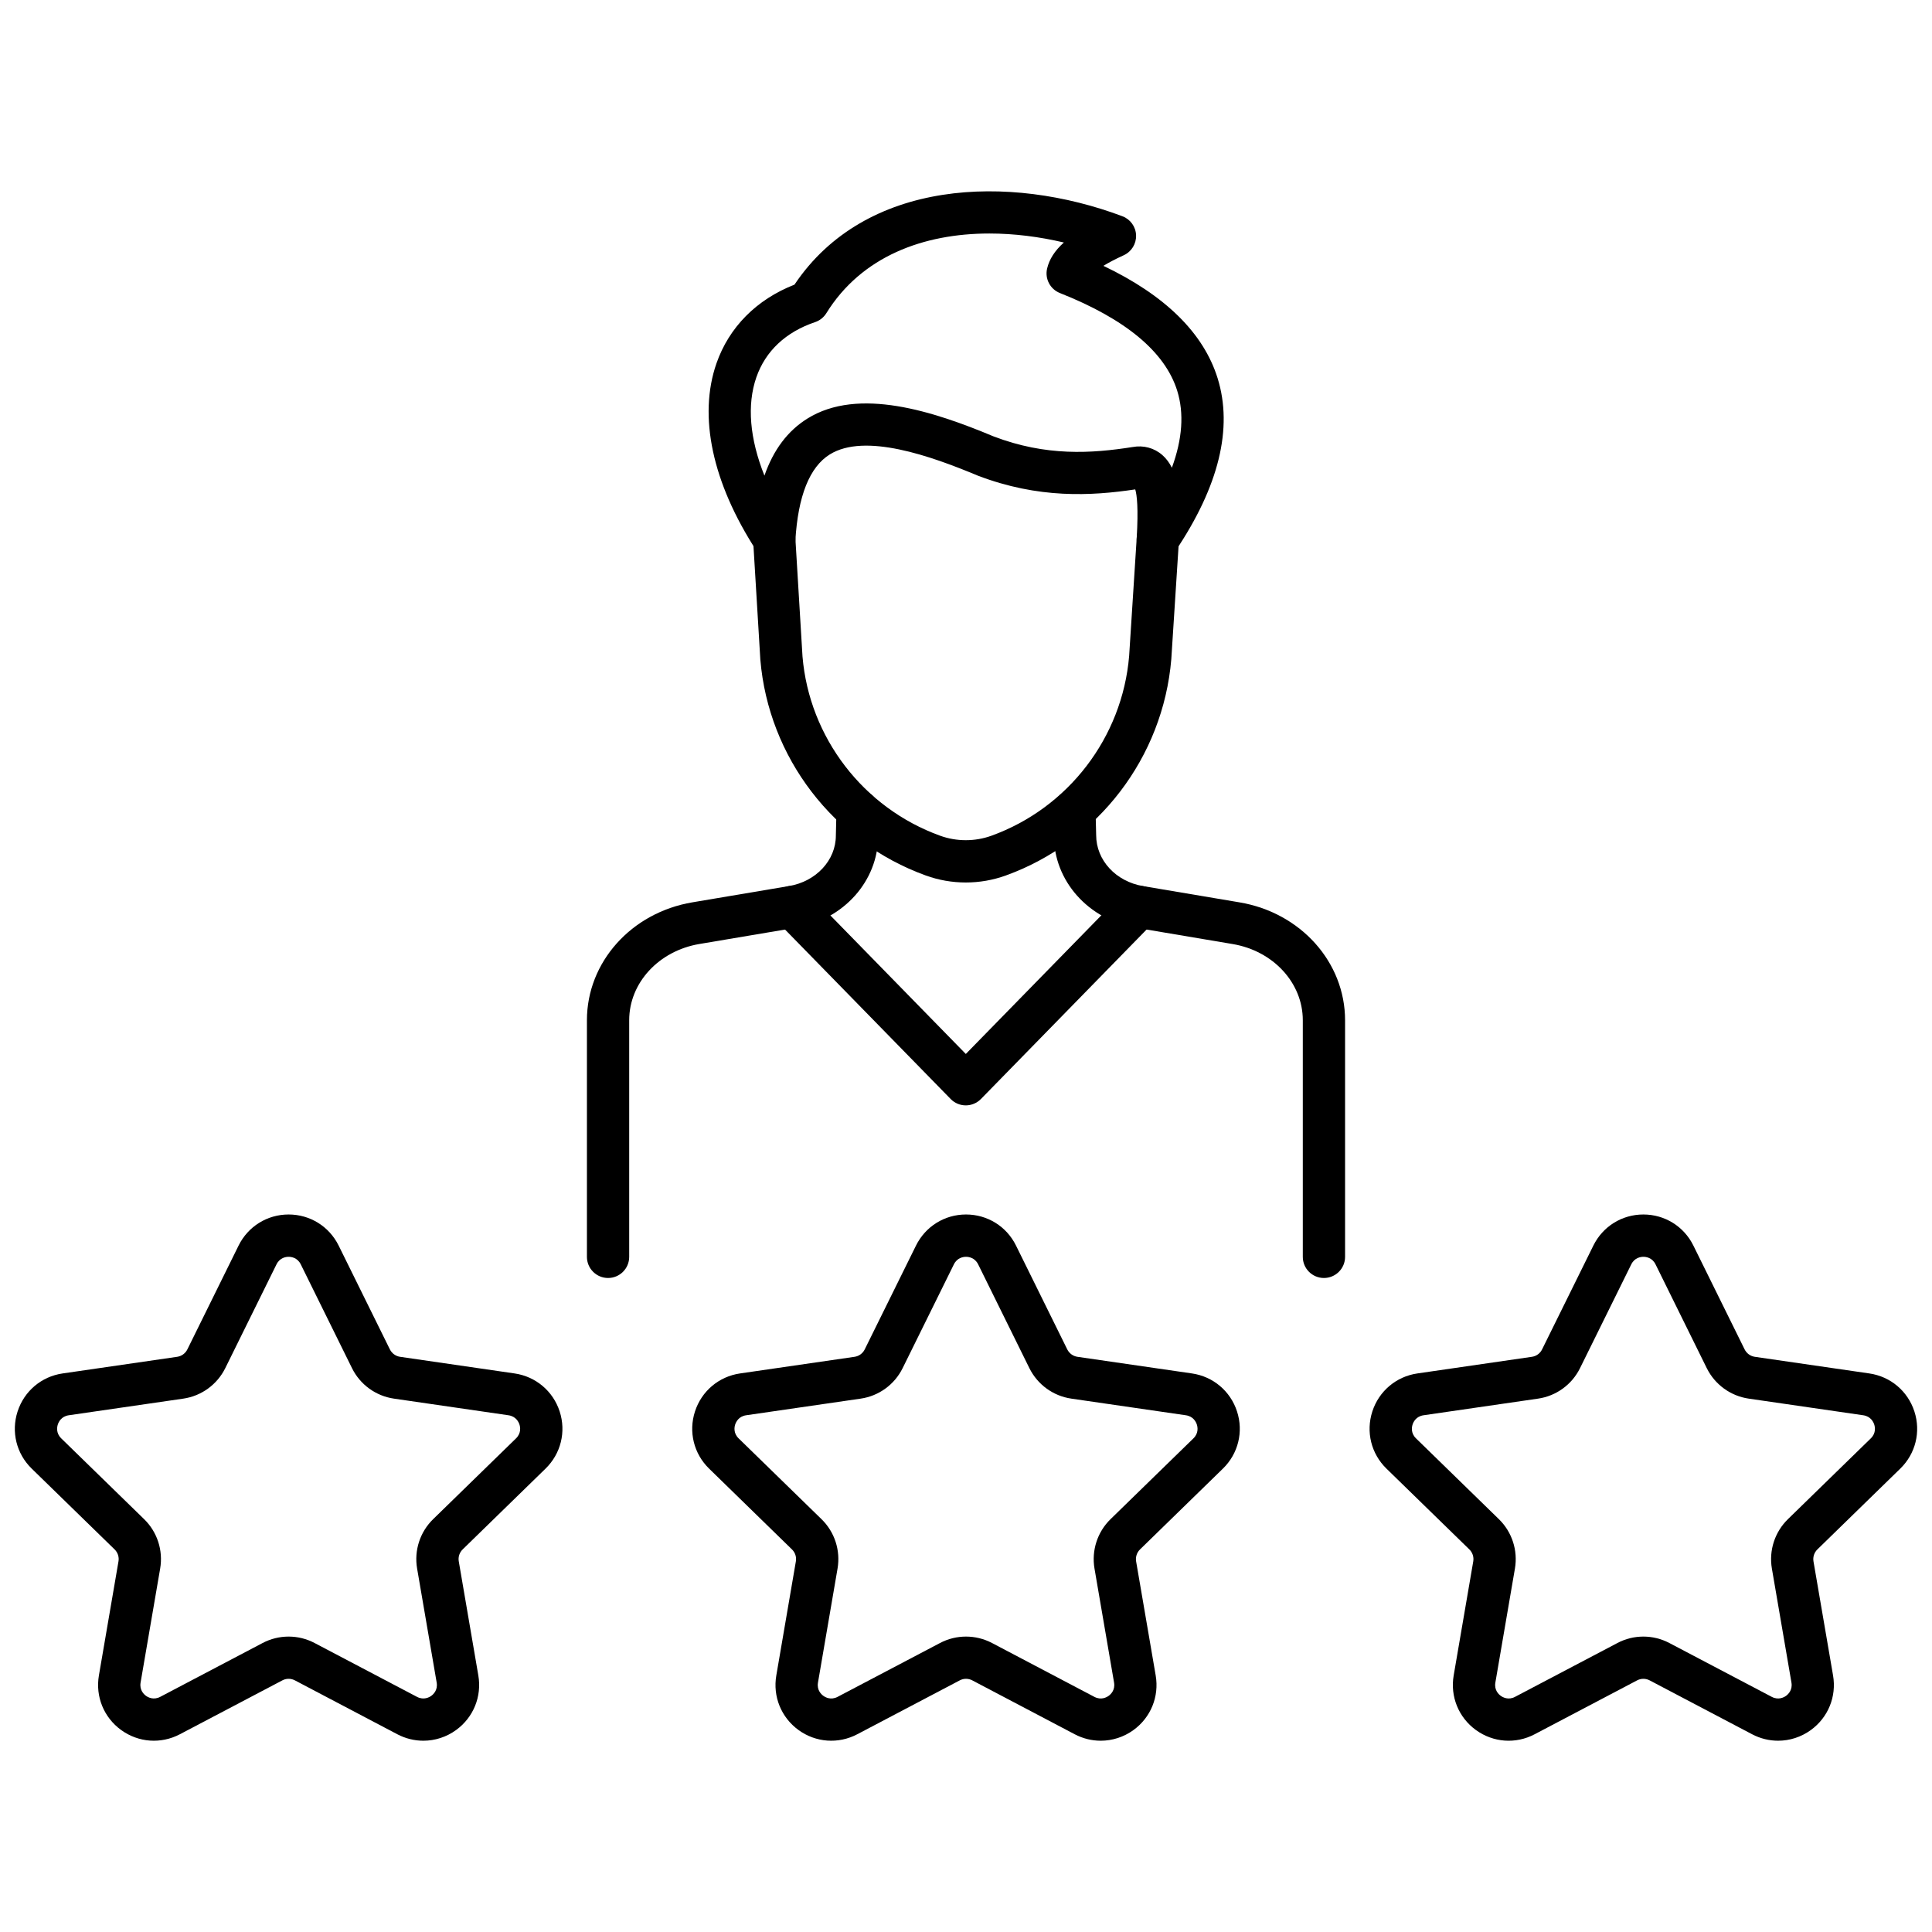 <svg xmlns="http://www.w3.org/2000/svg" xmlns:xlink="http://www.w3.org/1999/xlink" version="1.1" width="256" height="256" viewBox="0 0 256 256" xml:space="preserve">
<desc>Created with Fabric.js 1.7.22</desc>
<defs>
</defs>
<g transform="translate(128 128) scale(0.72 0.72)" style="">
	<g style="stroke: none; stroke-width: 0; stroke-dasharray: none; stroke-linecap: butt; stroke-linejoin: miter; stroke-miterlimit: 10; fill: none; fill-rule: nonzero; opacity: 1;" transform="translate(-175.05 -175.05) scale(3.89 3.89)" >
	<path d="M 51.374 81.652 c -0.419 0 -0.84 -0.101 -1.229 -0.305 l -4.847 -2.55 c -0.187 -0.098 -0.409 -0.1 -0.596 0.001 l -4.846 2.548 c -0.896 0.471 -1.963 0.394 -2.781 -0.201 c -0.818 -0.596 -1.221 -1.585 -1.049 -2.582 l 0.925 -5.396 c 0.036 -0.208 -0.033 -0.419 -0.184 -0.565 l -3.921 -3.823 c -0.725 -0.706 -0.98 -1.743 -0.668 -2.705 c 0.313 -0.963 1.129 -1.652 2.131 -1.798 l 5.419 -0.787 c 0.208 -0.03 0.388 -0.161 0.481 -0.351 l 2.424 -4.909 c 0.448 -0.908 1.355 -1.473 2.367 -1.473 c 1.013 0 1.92 0.564 2.367 1.473 l 2.423 4.909 c 0.094 0.189 0.273 0.32 0.481 0.351 l 5.419 0.787 c 1.003 0.146 1.819 0.835 2.132 1.798 c 0.313 0.962 0.057 1.999 -0.668 2.705 l -3.921 3.822 c -0.151 0.147 -0.22 0.358 -0.185 0.567 l 0.926 5.396 c 0.171 0.998 -0.231 1.987 -1.05 2.582 C 52.462 81.481 51.92 81.652 51.374 81.652 z M 45 76.725 c 0.422 0 0.844 0.102 1.229 0.303 l 4.847 2.55 c 0.315 0.165 0.576 0.021 0.674 -0.05 c 0.097 -0.07 0.315 -0.272 0.255 -0.626 l -0.926 -5.396 c -0.146 -0.858 0.138 -1.731 0.76 -2.337 l 3.92 -3.821 c 0.258 -0.251 0.199 -0.543 0.162 -0.656 c -0.037 -0.114 -0.161 -0.385 -0.518 -0.437 l -5.417 -0.787 c -0.859 -0.124 -1.603 -0.664 -1.988 -1.443 l -2.423 -4.91 c -0.159 -0.322 -0.454 -0.357 -0.574 -0.357 s -0.415 0.035 -0.574 0.357 l -2.424 4.909 c -0.384 0.78 -1.128 1.32 -1.988 1.444 l -5.418 0.787 c -0.355 0.052 -0.479 0.322 -0.517 0.437 c -0.037 0.113 -0.095 0.405 0.163 0.656 l 3.921 3.822 c 0.622 0.605 0.906 1.479 0.759 2.336 l -0.926 5.396 c -0.061 0.354 0.157 0.556 0.254 0.626 c 0.096 0.07 0.354 0.216 0.674 0.049 l 4.846 -2.548 C 44.156 76.826 44.578 76.725 45 76.725 z" style="stroke: none; stroke-width: 1; stroke-dasharray: none; stroke-linecap: butt; stroke-linejoin: miter; stroke-miterlimit: 10; fill: rgb(0,0,0); fill-rule: nonzero; opacity: 1;" transform=" matrix(1 0 0 1 0 0) " stroke-linecap="round" />
	<path d="M 19.328 81.652 c -0.419 0 -0.841 -0.101 -1.23 -0.305 l -4.847 -2.55 c -0.188 -0.099 -0.41 -0.099 -0.596 0.001 l -4.846 2.548 c -0.896 0.471 -1.962 0.394 -2.78 -0.201 c -0.819 -0.595 -1.222 -1.584 -1.051 -2.582 l 0.926 -5.396 c 0.036 -0.208 -0.033 -0.419 -0.183 -0.565 l -3.922 -3.823 c -0.725 -0.706 -0.98 -1.743 -0.668 -2.705 c 0.313 -0.963 1.129 -1.652 2.13 -1.798 l 5.42 -0.787 c 0.208 -0.03 0.388 -0.161 0.482 -0.351 l 2.422 -4.909 c 0.448 -0.908 1.355 -1.473 2.368 -1.473 s 1.919 0.564 2.368 1.473 l 2.423 4.909 c 0.094 0.189 0.273 0.32 0.481 0.351 l 5.419 0.787 c 1.002 0.146 1.819 0.835 2.132 1.797 c 0.313 0.963 0.057 1.999 -0.668 2.706 l -3.921 3.822 c -0.151 0.147 -0.22 0.358 -0.184 0.566 l 0.925 5.396 c 0.171 0.997 -0.231 1.986 -1.05 2.582 C 20.416 81.481 19.874 81.652 19.328 81.652 z M 12.954 76.725 c 0.422 0 0.844 0.102 1.228 0.304 l 4.847 2.549 c 0.318 0.163 0.577 0.021 0.674 -0.05 c 0.097 -0.07 0.315 -0.271 0.255 -0.626 l -0.926 -5.396 c -0.147 -0.857 0.137 -1.731 0.76 -2.337 l 3.92 -3.821 c 0.257 -0.251 0.199 -0.543 0.162 -0.656 c -0.037 -0.114 -0.162 -0.385 -0.518 -0.437 l -5.417 -0.787 c -0.86 -0.124 -1.604 -0.664 -1.988 -1.444 l -2.423 -4.909 c -0.159 -0.322 -0.454 -0.357 -0.574 -0.357 s -0.415 0.035 -0.574 0.357 l -2.423 4.909 c -0.386 0.78 -1.129 1.32 -1.989 1.444 l -5.418 0.787 c -0.355 0.052 -0.479 0.322 -0.516 0.437 c -0.037 0.114 -0.095 0.405 0.162 0.656 l 3.921 3.822 c 0.622 0.604 0.906 1.479 0.759 2.336 L 5.95 78.901 c -0.061 0.354 0.158 0.556 0.254 0.626 c 0.097 0.07 0.355 0.216 0.675 0.049 l 4.846 -2.548 C 12.109 76.826 12.532 76.725 12.954 76.725 z" style="stroke: none; stroke-width: 1; stroke-dasharray: none; stroke-linecap: butt; stroke-linejoin: miter; stroke-miterlimit: 10; fill: rgb(0,0,0); fill-rule: nonzero; opacity: 1;" transform=" matrix(1 0 0 1 0 0) " stroke-linecap="round" />
	<path d="M 83.421 81.652 c -0.419 0 -0.84 -0.101 -1.229 -0.305 l -4.848 -2.55 c -0.186 -0.098 -0.408 -0.099 -0.596 0.001 l -4.845 2.548 c -0.895 0.472 -1.961 0.394 -2.781 -0.201 c -0.818 -0.595 -1.221 -1.584 -1.05 -2.582 l 0.926 -5.396 c 0.035 -0.207 -0.033 -0.419 -0.185 -0.566 l -3.921 -3.822 c -0.725 -0.706 -0.98 -1.743 -0.668 -2.706 c 0.313 -0.962 1.129 -1.651 2.13 -1.797 l 5.42 -0.787 c 0.208 -0.03 0.388 -0.161 0.48 -0.35 l 2.425 -4.91 c 0.447 -0.908 1.354 -1.473 2.367 -1.473 s 1.92 0.564 2.367 1.473 l 2.423 4.909 c 0.094 0.189 0.273 0.32 0.481 0.351 l 5.419 0.787 c 1.003 0.146 1.819 0.835 2.132 1.798 c 0.313 0.962 0.057 1.999 -0.668 2.705 l -3.921 3.822 c -0.151 0.147 -0.22 0.358 -0.185 0.567 l 0.926 5.396 c 0.171 0.998 -0.231 1.987 -1.05 2.582 C 84.509 81.481 83.967 81.652 83.421 81.652 z M 77.047 76.725 c 0.422 0 0.844 0.102 1.228 0.304 l 4.848 2.549 c 0.315 0.164 0.576 0.021 0.674 -0.05 c 0.097 -0.07 0.315 -0.272 0.255 -0.626 l -0.926 -5.396 c -0.146 -0.858 0.138 -1.731 0.76 -2.337 l 3.92 -3.821 c 0.258 -0.251 0.199 -0.543 0.162 -0.656 c -0.037 -0.114 -0.161 -0.385 -0.518 -0.437 l -5.417 -0.787 c -0.859 -0.124 -1.603 -0.664 -1.988 -1.443 l -2.423 -4.91 c -0.159 -0.322 -0.455 -0.357 -0.574 -0.357 s -0.415 0.035 -0.574 0.357 l -2.424 4.909 c -0.384 0.78 -1.127 1.32 -1.988 1.444 l -5.418 0.787 c -0.354 0.052 -0.479 0.322 -0.516 0.437 c -0.037 0.113 -0.096 0.405 0.162 0.656 l 3.921 3.822 c 0.621 0.605 0.905 1.479 0.759 2.335 l -0.926 5.397 c -0.061 0.354 0.158 0.556 0.255 0.626 c 0.098 0.071 0.36 0.215 0.675 0.049 l 4.845 -2.548 C 76.203 76.826 76.625 76.725 77.047 76.725 z" style="stroke: none; stroke-width: 1; stroke-dasharray: none; stroke-linecap: butt; stroke-linejoin: miter; stroke-miterlimit: 10; fill: rgb(0,0,0); fill-rule: nonzero; opacity: 1;" transform=" matrix(1 0 0 1 0 0) " stroke-linecap="round" />
	<path d="M 28.066 59.76 c -0.552 0 -1 -0.447 -1 -1 V 47.567 c 0 -2.746 2.098 -5.092 4.989 -5.579 l 4.569 -0.77 c 1.286 -0.216 2.219 -1.221 2.219 -2.388 l 0.029 -1.208 c 0.013 -0.552 0.488 -0.978 1.023 -0.976 c 0.552 0.013 0.989 0.471 0.976 1.023 l -0.028 1.184 c 0 2.123 -1.634 3.957 -3.887 4.336 l -4.569 0.77 c -1.924 0.324 -3.321 1.841 -3.321 3.606 V 58.76 C 29.066 59.313 28.618 59.76 28.066 59.76 z" style="stroke: none; stroke-width: 1; stroke-dasharray: none; stroke-linecap: butt; stroke-linejoin: miter; stroke-miterlimit: 10; fill: rgb(0,0,0); fill-rule: nonzero; opacity: 1;" transform=" matrix(1 0 0 1 0 0) " stroke-linecap="round" />
	<path d="M 54.074 25.816 c -0.106 0 -0.215 -0.017 -0.319 -0.052 c -0.428 -0.144 -0.705 -0.557 -0.679 -1.006 c 0.083 -1.419 0.012 -2.038 -0.069 -2.306 c -2.095 0.313 -4.579 0.446 -7.453 -0.653 c -2.226 -0.932 -5.34 -2.034 -7 -1 c -0.955 0.595 -1.502 1.967 -1.627 4.076 c -0.025 0.431 -0.325 0.797 -0.742 0.908 c -0.417 0.111 -0.859 -0.06 -1.094 -0.422 c -2.093 -3.22 -2.767 -6.371 -1.897 -8.871 c 0.596 -1.712 1.899 -3.024 3.691 -3.725 c 3.35 -5 10.162 -5.248 15.514 -3.236 c 0.378 0.142 0.634 0.497 0.647 0.9 c 0.015 0.403 -0.215 0.776 -0.581 0.944 c -0.415 0.19 -0.729 0.358 -0.965 0.502 c 2.925 1.395 4.74 3.181 5.405 5.321 c 0.732 2.36 0.06 5.11 -2 8.176 C 54.715 25.656 54.4 25.816 54.074 25.816 z M 46.107 10.346 c -3.111 0 -6.046 1.075 -7.715 3.771 c -0.123 0.198 -0.31 0.347 -0.531 0.421 c -1.387 0.467 -2.348 1.37 -2.779 2.61 c -0.454 1.306 -0.315 2.907 0.382 4.653 c 0.428 -1.227 1.102 -2.119 2.031 -2.699 c 2.418 -1.509 5.975 -0.344 8.802 0.84 c 2.499 0.955 4.644 0.81 6.583 0.506 c 0.512 -0.095 1.022 0.039 1.411 0.381 c 0.188 0.165 0.334 0.367 0.449 0.598 c 0.498 -1.358 0.583 -2.575 0.254 -3.637 c -0.571 -1.839 -2.439 -3.396 -5.552 -4.628 c -0.462 -0.183 -0.72 -0.678 -0.604 -1.162 c 0.104 -0.438 0.36 -0.84 0.792 -1.229 C 48.47 10.498 47.276 10.346 46.107 10.346 z" style="stroke: none; stroke-width: 1; stroke-dasharray: none; stroke-linecap: butt; stroke-linejoin: miter; stroke-miterlimit: 10; fill: rgb(0,0,0); fill-rule: nonzero; opacity: 1;" transform=" matrix(1 0 0 1 0 0) " stroke-linecap="round" />
	<path d="M 44.99 41.049 c -0.647 0 -1.284 -0.111 -1.892 -0.331 c -4.368 -1.579 -7.441 -5.589 -7.828 -10.217 l -0.34 -5.625 c -0.033 -0.551 0.386 -1.025 0.938 -1.058 c 0.544 -0.042 1.025 0.386 1.059 0.938 l 0.338 5.601 c 0.321 3.829 2.878 7.167 6.513 8.48 c 0.778 0.281 1.646 0.281 2.425 0 c 3.636 -1.314 6.192 -4.652 6.515 -8.503 l 0.358 -5.582 c 0.035 -0.551 0.488 -0.972 1.063 -0.934 c 0.551 0.036 0.969 0.511 0.934 1.062 l -0.36 5.601 c -0.389 4.647 -3.461 8.658 -7.829 10.237 C 46.274 40.938 45.638 41.049 44.99 41.049 z" style="stroke: none; stroke-width: 1; stroke-dasharray: none; stroke-linecap: butt; stroke-linejoin: miter; stroke-miterlimit: 10; fill: rgb(0,0,0); fill-rule: nonzero; opacity: 1;" transform=" matrix(1 0 0 1 0 0) " stroke-linecap="round" />
	<path d="M 44.99 51.594 c -0.269 0 -0.527 -0.108 -0.715 -0.301 l -8.2 -8.389 c -0.386 -0.395 -0.378 -1.028 0.016 -1.415 c 0.396 -0.385 1.028 -0.378 1.415 0.016 l 7.485 7.657 l 7.485 -7.657 c 0.385 -0.394 1.021 -0.401 1.414 -0.016 c 0.395 0.386 0.402 1.02 0.016 1.415 l -8.2 8.389 C 45.517 51.485 45.259 51.594 44.99 51.594 z" style="stroke: none; stroke-width: 1; stroke-dasharray: none; stroke-linecap: butt; stroke-linejoin: miter; stroke-miterlimit: 10; fill: rgb(0,0,0); fill-rule: nonzero; opacity: 1;" transform=" matrix(1 0 0 1 0 0) " stroke-linecap="round" />
	<path d="M 61.934 59.76 c -0.553 0 -1 -0.447 -1 -1 V 47.567 c 0 -1.766 -1.396 -3.283 -3.321 -3.606 l -4.568 -0.77 c -2.252 -0.379 -3.887 -2.213 -3.887 -4.36 l -0.029 -1.159 c -0.014 -0.552 0.423 -1.011 0.976 -1.024 c 0.576 -0.032 1.011 0.424 1.024 0.975 l 0.029 1.184 c 0 1.192 0.934 2.196 2.219 2.413 l 4.568 0.77 c 2.891 0.487 4.989 2.833 4.989 5.579 V 58.76 C 62.934 59.313 62.486 59.76 61.934 59.76 z" style="stroke: none; stroke-width: 1; stroke-dasharray: none; stroke-linecap: butt; stroke-linejoin: miter; stroke-miterlimit: 10; fill: rgb(0,0,0); fill-rule: nonzero; opacity: 1;" transform=" matrix(1 0 0 1 0 0) " stroke-linecap="round" />
</g>
</g>
</svg>